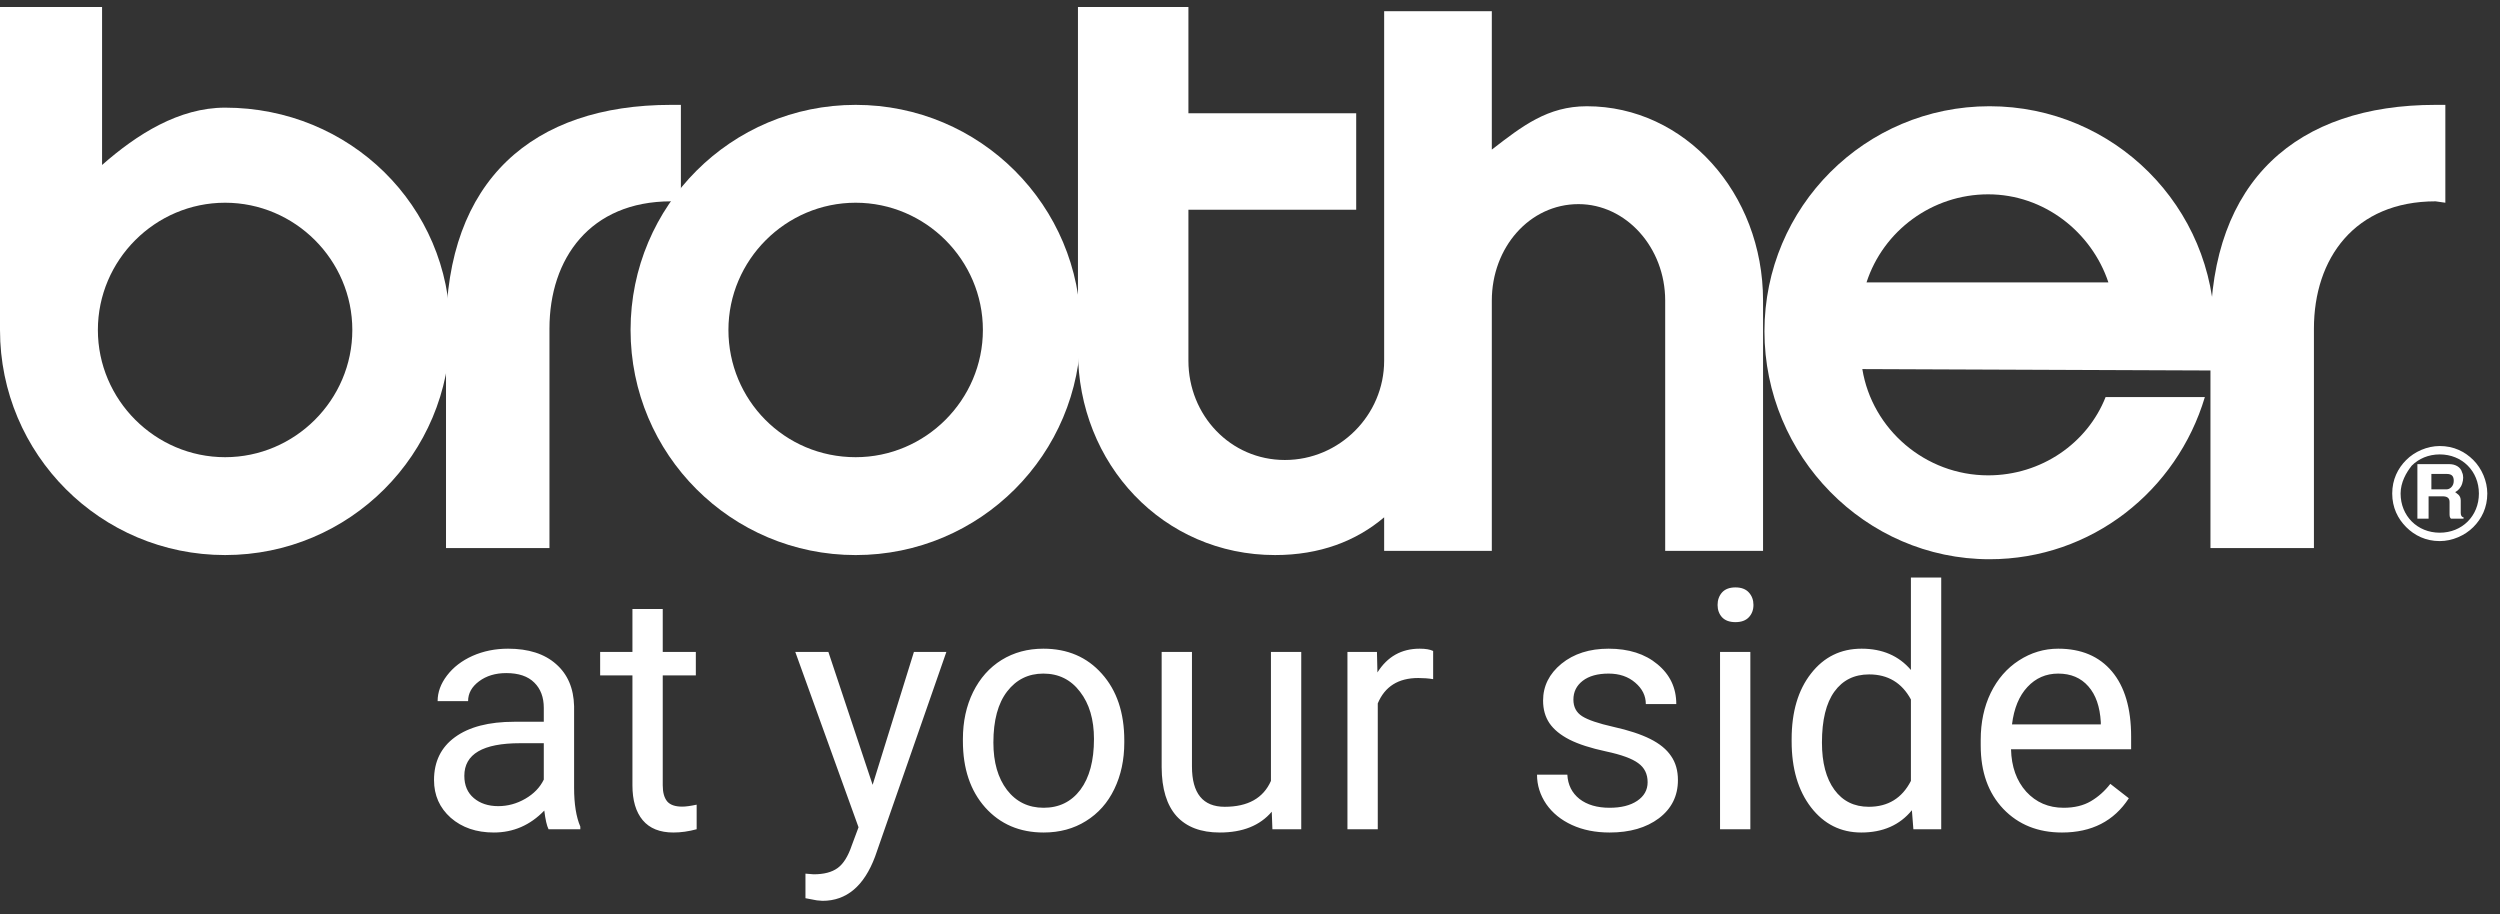 <svg width="186" height="68" viewBox="0 0 186 68" fill="none" xmlns="http://www.w3.org/2000/svg">
<rect x="0" y="0" width="186" height="68" fill="#333333" stroke="none"/>
<path d="M177.981 36.72C177.981 35.68 178.397 34.848 179.021 34.224C179.645 33.6 180.582 33.184 181.518 33.184C182.558 33.184 183.39 33.6 184.014 34.224C184.638 34.848 185.055 35.784 185.055 36.72C185.055 37.761 184.638 38.593 184.014 39.217C183.39 39.841 182.454 40.257 181.518 40.257C180.478 40.257 179.645 39.841 179.021 39.217C178.397 38.593 177.981 37.761 177.981 36.72ZM178.605 36.72C178.605 37.553 178.917 38.281 179.437 38.801C179.957 39.321 180.686 39.633 181.518 39.633C182.35 39.633 183.078 39.321 183.598 38.801C184.118 38.281 184.43 37.553 184.43 36.72C184.43 35.888 184.118 35.16 183.598 34.64C183.078 34.12 182.35 33.808 181.518 33.808C180.686 33.808 179.957 34.12 179.437 34.64C179.021 35.16 178.605 35.888 178.605 36.72Z" fill="white"/>
<path fill-rule="evenodd" clip-rule="evenodd" d="M7.594 12.274C10.194 9.986 13.315 8.009 16.747 8.009C26.006 8.009 33.495 15.291 33.495 24.549C33.495 33.807 26.006 41.296 16.747 41.296C7.49 41.296 0 33.807 0 24.549V0.52H7.594V12.274V12.274ZM16.747 34.015C21.949 34.015 26.213 29.75 26.213 24.549C26.213 19.348 21.949 15.083 16.747 15.083C11.546 15.083 7.282 19.348 7.282 24.549C7.282 29.75 11.546 34.015 16.747 34.015Z" fill="white"/>
<path fill-rule="evenodd" clip-rule="evenodd" d="M46.914 24.549C46.914 15.291 54.403 7.802 63.661 7.802C72.919 7.802 80.409 15.291 80.409 24.549C80.409 33.807 72.919 41.297 63.661 41.297C54.403 41.297 46.914 33.807 46.914 24.549ZM63.661 34.015C68.862 34.015 73.127 29.75 73.127 24.549C73.127 19.348 68.862 15.083 63.661 15.083C58.46 15.083 54.195 19.348 54.195 24.549C54.195 29.75 58.356 34.015 63.661 34.015Z" fill="white"/>
<path fill-rule="evenodd" clip-rule="evenodd" d="M33.183 24.549C33.183 13.419 39.632 7.802 49.93 7.802H50.658V15.083L49.93 14.979C43.897 14.979 40.88 19.244 40.88 24.445V40.777H33.183V24.549Z" fill="white"/>
<path fill-rule="evenodd" clip-rule="evenodd" d="M110.991 11.13C113.279 9.361 115.152 7.905 118.064 7.905C125.346 7.905 131.171 14.354 131.171 22.364V40.984H123.89V22.364C123.89 18.411 120.977 15.187 117.44 15.187C113.799 15.187 110.991 18.411 110.991 22.364V40.984H102.981V38.488C100.901 40.256 98.196 41.296 94.867 41.296C86.546 41.296 80.2 34.535 80.2 26.109V0.52H88.418V8.425H100.901V15.603H88.418V26.837C88.418 30.894 91.539 34.223 95.596 34.223C99.652 34.223 102.981 30.894 102.981 26.837V0.832H110.991V11.13Z" fill="white"/>
<path fill-rule="evenodd" clip-rule="evenodd" d="M138.557 27.46C139.285 31.933 143.238 35.366 147.919 35.366C151.872 35.366 155.305 32.974 156.657 29.541H164.042C161.962 36.51 155.617 41.607 148.023 41.607C138.765 41.607 131.275 33.91 131.275 24.652C131.275 15.394 138.765 7.904 148.023 7.904C157.281 7.904 164.771 15.394 164.771 24.652C164.771 25.588 164.667 26.628 164.562 27.564L138.557 27.46ZM156.865 21.011C155.617 17.266 152.08 14.458 147.919 14.458C143.758 14.458 140.117 17.162 138.869 21.011H156.865Z" fill="white"/>
<path fill-rule="evenodd" clip-rule="evenodd" d="M164.458 24.549C164.458 13.419 170.908 7.802 181.206 7.802H181.934V15.083L181.206 14.979C175.173 14.979 172.156 19.244 172.156 24.445V40.777H164.458V24.549Z" fill="white"/>
<path fill-rule="evenodd" clip-rule="evenodd" d="M179.958 34.533H182.247C182.663 34.533 183.079 34.741 183.183 35.157C183.287 35.365 183.287 35.678 183.183 35.989C183.079 36.302 182.871 36.51 182.663 36.614C182.767 36.718 183.079 36.822 183.079 37.238C183.079 37.446 183.079 37.966 183.079 38.174C183.079 38.382 183.183 38.486 183.287 38.486V38.59H182.351C182.247 38.486 182.247 38.382 182.247 38.174C182.247 37.966 182.247 37.654 182.247 37.342C182.247 37.03 182.039 36.926 181.727 36.926H180.687V38.59H179.854V34.533H179.958ZM180.895 36.406H182.039C182.247 36.406 182.559 36.198 182.559 35.782C182.559 35.469 182.455 35.261 182.039 35.261H180.895V36.406Z" fill="white"/>
<path d="M40.812 61.695C40.681 61.435 40.576 60.972 40.495 60.306C39.446 61.395 38.195 61.939 36.74 61.939C35.44 61.939 34.371 61.573 33.534 60.842C32.705 60.102 32.291 59.168 32.291 58.038C32.291 56.665 32.811 55.6 33.851 54.844C34.899 54.081 36.37 53.699 38.264 53.699H40.458V52.663C40.458 51.874 40.222 51.248 39.751 50.785C39.28 50.314 38.585 50.078 37.666 50.078C36.862 50.078 36.187 50.281 35.643 50.688C35.098 51.094 34.826 51.586 34.826 52.163H32.559C32.559 51.504 32.79 50.87 33.254 50.261C33.725 49.643 34.359 49.156 35.155 48.798C35.96 48.441 36.842 48.262 37.801 48.262C39.32 48.262 40.511 48.644 41.372 49.408C42.234 50.163 42.681 51.208 42.713 52.541V58.611C42.713 59.822 42.868 60.785 43.176 61.5V61.695H40.812ZM37.069 59.977C37.776 59.977 38.447 59.794 39.081 59.428C39.714 59.062 40.174 58.587 40.458 58.002V55.295H38.69C35.927 55.295 34.546 56.104 34.546 57.721C34.546 58.428 34.782 58.981 35.253 59.379C35.724 59.777 36.33 59.977 37.069 59.977ZM49.308 45.312V48.506H51.77V50.249H49.308V58.428C49.308 58.957 49.418 59.355 49.637 59.623C49.857 59.883 50.23 60.013 50.759 60.013C51.019 60.013 51.376 59.964 51.831 59.867V61.695C51.238 61.858 50.661 61.939 50.1 61.939C49.093 61.939 48.333 61.634 47.821 61.025C47.309 60.415 47.053 59.55 47.053 58.428V50.249H44.651V48.506H47.053V45.312H49.308ZM64.924 58.392L67.995 48.506H70.409L65.106 63.731C64.286 65.925 62.981 67.022 61.193 67.022L60.767 66.986L59.926 66.827V64.999L60.535 65.048C61.299 65.048 61.892 64.893 62.315 64.584C62.746 64.275 63.099 63.711 63.375 62.89L63.875 61.549L59.17 48.506H61.632L64.924 58.392ZM71.64 54.979C71.64 53.686 71.892 52.524 72.396 51.492C72.908 50.46 73.615 49.664 74.517 49.103C75.427 48.542 76.463 48.262 77.626 48.262C79.422 48.262 80.872 48.883 81.978 50.127C83.091 51.37 83.647 53.024 83.647 55.088V55.247C83.647 56.531 83.4 57.685 82.904 58.709C82.416 59.725 81.713 60.517 80.795 61.086C79.885 61.655 78.837 61.939 77.65 61.939C75.862 61.939 74.412 61.317 73.298 60.074C72.193 58.831 71.64 57.185 71.64 55.137V54.979ZM73.908 55.247C73.908 56.71 74.245 57.884 74.919 58.77C75.602 59.656 76.512 60.098 77.65 60.098C78.796 60.098 79.706 59.651 80.381 58.758C81.055 57.855 81.392 56.596 81.392 54.979C81.392 53.532 81.047 52.362 80.356 51.468C79.674 50.566 78.763 50.115 77.626 50.115C76.512 50.115 75.614 50.558 74.932 51.443C74.249 52.329 73.908 53.597 73.908 55.247ZM94.619 60.391C93.741 61.423 92.453 61.939 90.754 61.939C89.348 61.939 88.276 61.533 87.536 60.72C86.805 59.899 86.435 58.688 86.427 57.087V48.506H88.682V57.026C88.682 59.026 89.495 60.025 91.12 60.025C92.843 60.025 93.989 59.383 94.558 58.099V48.506H96.813V61.695H94.667L94.619 60.391ZM106.626 50.529C106.285 50.472 105.915 50.444 105.517 50.444C104.037 50.444 103.034 51.074 102.506 52.333V61.695H100.25V48.506H102.445L102.481 50.029C103.221 48.851 104.269 48.262 105.626 48.262C106.065 48.262 106.398 48.319 106.626 48.432V50.529ZM122.583 58.197C122.583 57.587 122.351 57.116 121.888 56.783C121.433 56.441 120.632 56.149 119.486 55.905C118.349 55.661 117.443 55.369 116.768 55.027C116.102 54.686 115.606 54.28 115.281 53.808C114.964 53.337 114.805 52.776 114.805 52.126C114.805 51.045 115.261 50.131 116.171 49.383C117.089 48.636 118.259 48.262 119.681 48.262C121.177 48.262 122.388 48.648 123.314 49.42C124.249 50.192 124.716 51.179 124.716 52.382H122.449C122.449 51.764 122.184 51.232 121.656 50.785C121.136 50.338 120.478 50.115 119.681 50.115C118.861 50.115 118.219 50.294 117.755 50.651C117.292 51.009 117.061 51.476 117.061 52.053C117.061 52.597 117.276 53.008 117.707 53.284C118.137 53.56 118.913 53.825 120.035 54.077C121.165 54.328 122.079 54.629 122.778 54.979C123.477 55.328 123.993 55.751 124.326 56.246C124.667 56.734 124.838 57.331 124.838 58.038C124.838 59.217 124.367 60.163 123.424 60.879C122.481 61.586 121.258 61.939 119.755 61.939C118.698 61.939 117.764 61.752 116.951 61.378C116.138 61.005 115.5 60.484 115.037 59.818C114.582 59.144 114.354 58.416 114.354 57.636H116.61C116.65 58.392 116.951 58.993 117.512 59.44C118.08 59.879 118.828 60.098 119.755 60.098C120.608 60.098 121.291 59.928 121.803 59.586C122.323 59.237 122.583 58.774 122.583 58.197ZM130.226 61.695H127.971V48.506H130.226V61.695ZM127.788 45.007C127.788 44.641 127.898 44.333 128.117 44.081C128.345 43.829 128.678 43.703 129.117 43.703C129.555 43.703 129.889 43.829 130.116 44.081C130.344 44.333 130.457 44.641 130.457 45.007C130.457 45.373 130.344 45.678 130.116 45.921C129.889 46.165 129.555 46.287 129.117 46.287C128.678 46.287 128.345 46.165 128.117 45.921C127.898 45.678 127.788 45.373 127.788 45.007ZM133.298 54.991C133.298 52.967 133.777 51.342 134.736 50.115C135.695 48.88 136.951 48.262 138.503 48.262C140.047 48.262 141.27 48.79 142.172 49.846V42.971H144.427V61.695H142.355L142.245 60.281C141.343 61.386 140.088 61.939 138.479 61.939C136.951 61.939 135.703 61.313 134.736 60.062C133.777 58.81 133.298 57.177 133.298 55.161V54.991ZM135.553 55.247C135.553 56.742 135.862 57.912 136.479 58.758C137.097 59.603 137.95 60.025 139.039 60.025C140.47 60.025 141.514 59.383 142.172 58.099V52.041C141.498 50.797 140.461 50.176 139.064 50.176C137.958 50.176 137.097 50.602 136.479 51.456C135.862 52.309 135.553 53.573 135.553 55.247ZM153.411 61.939C151.624 61.939 150.169 61.354 149.047 60.184C147.926 59.005 147.365 57.433 147.365 55.466V55.052C147.365 53.743 147.613 52.577 148.109 51.553C148.613 50.521 149.312 49.717 150.205 49.139C151.108 48.554 152.083 48.262 153.131 48.262C154.846 48.262 156.179 48.827 157.129 49.956C158.08 51.086 158.556 52.703 158.556 54.808V55.746H149.62C149.653 57.047 150.031 58.099 150.754 58.904C151.485 59.7 152.412 60.098 153.533 60.098C154.33 60.098 155.004 59.936 155.557 59.611C156.11 59.286 156.593 58.855 157.008 58.319L158.385 59.391C157.28 61.09 155.622 61.939 153.411 61.939ZM153.131 50.115C152.221 50.115 151.457 50.448 150.839 51.114C150.222 51.773 149.84 52.699 149.693 53.894H156.3V53.723C156.235 52.577 155.927 51.691 155.374 51.066C154.821 50.432 154.074 50.115 153.131 50.115Z" fill="white"/>
</svg>
